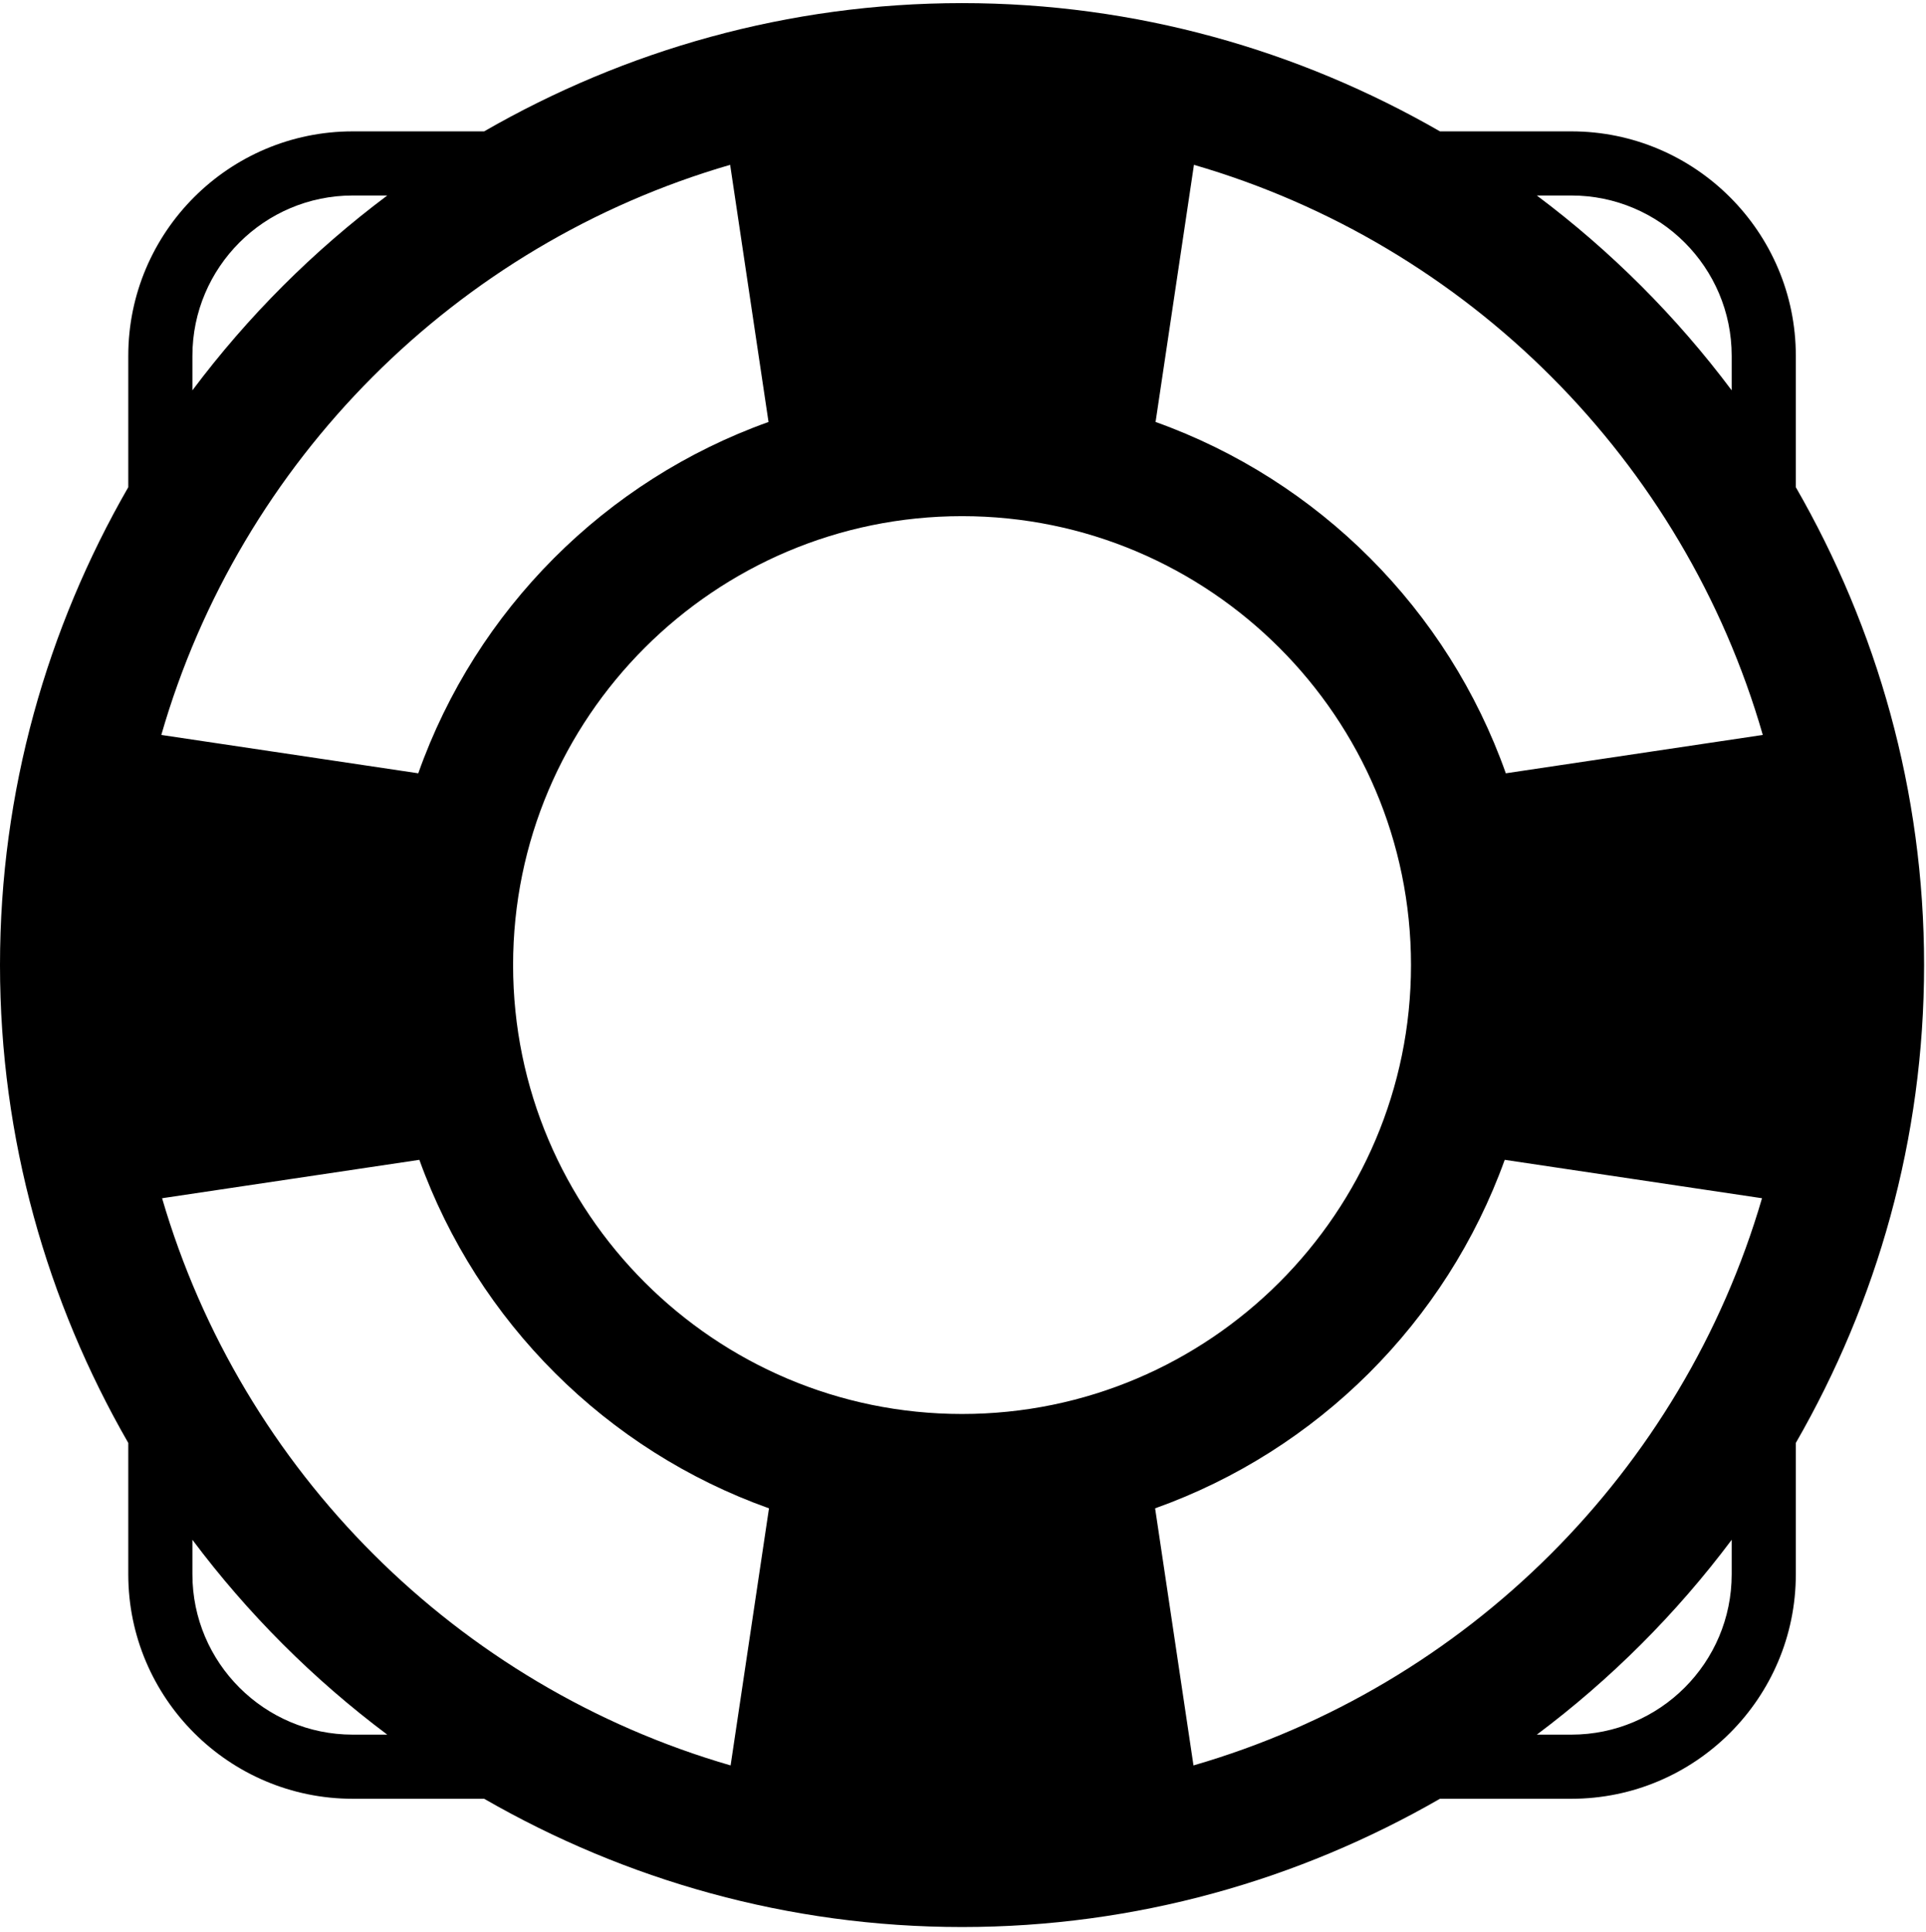 <?xml version="1.0" encoding="UTF-8"?>
<svg width="310px" height="311px" viewBox="0 0 310 311" version="1.1" xmlns="http://www.w3.org/2000/svg" xmlns:xlink="http://www.w3.org/1999/xlink">
    <!-- Generator: Sketch 53.2 (72643) - https://sketchapp.com -->
    <title>rings-01</title>
    <desc>Created with Sketch.</desc>
    <g id="rings-01-outer" stroke="none" stroke-width="1" fill="none" fill-rule="evenodd">
        <g id="rings-01-inner" fill="#000000" fill-rule="nonzero">
            <path d="M309.693,155.347 C309.693,127.339 302.107,101.118 289.047,78.426 L289.047,57.277 C289.047,37.357 272.837,21.146 252.916,21.146 L231.767,21.146 C209.075,8.087 182.855,0.5 154.847,0.5 C126.839,0.5 100.618,8.087 77.926,21.146 L56.777,21.146 C36.857,21.146 20.646,37.357 20.646,57.277 L20.646,78.426 C7.587,101.118 0,127.339 0,155.347 C0,183.355 7.587,209.575 20.646,232.267 L20.646,253.416 C20.646,273.337 36.857,289.547 56.777,289.547 L77.926,289.547 C100.618,302.607 126.839,310.193 154.847,310.193 C182.855,310.193 209.075,302.607 231.767,289.547 L252.916,289.547 C272.837,289.547 289.047,273.337 289.047,253.416 L289.047,232.267 C302.107,209.575 309.693,183.355 309.693,155.347 Z M192.098,284.178 L185.921,242.795 C212.064,233.473 232.79,212.803 242.193,186.698 L283.605,192.88 C270.773,236.819 236.076,271.439 192.098,284.178 Z M26.089,192.88 L67.5,186.698 C76.904,212.803 97.63,233.473 123.773,242.795 L117.596,284.178 C73.618,271.439 38.92,236.819 26.089,192.88 Z M117.521,26.535 L123.698,67.925 C97.429,77.317 76.634,98.169 67.324,124.476 L25.963,118.302 C38.673,74.159 73.417,39.338 117.521,26.535 Z M283.731,118.302 L242.369,124.476 C233.059,98.169 212.264,77.317 185.995,67.925 L192.173,26.535 C236.277,39.338 271.021,74.159 283.731,118.302 Z M154.847,227.608 C115.001,227.608 82.585,195.192 82.585,155.347 C82.585,115.501 115.001,83.085 154.847,83.085 C194.692,83.085 227.108,115.501 227.108,155.347 C227.108,195.192 194.692,227.608 154.847,227.608 Z M252.916,31.469 C267.146,31.469 278.724,43.048 278.724,57.277 L278.724,62.833 C269.813,50.933 259.26,40.38 247.36,31.469 L252.916,31.469 Z M30.969,57.277 C30.969,43.048 42.548,31.469 56.777,31.469 L62.333,31.469 C50.433,40.38 39.88,50.933 30.969,62.833 L30.969,57.277 Z M56.777,279.224 C42.548,279.224 30.969,267.646 30.969,253.416 L30.969,247.86 C39.88,259.76 50.433,270.313 62.333,279.224 L56.777,279.224 Z M278.724,253.416 C278.724,267.646 267.146,279.224 252.916,279.224 L247.36,279.224 C259.26,270.313 269.813,259.76 278.724,247.86 L278.724,253.416 Z" id="Shape"></path>
        </g>
    </g>
</svg>
